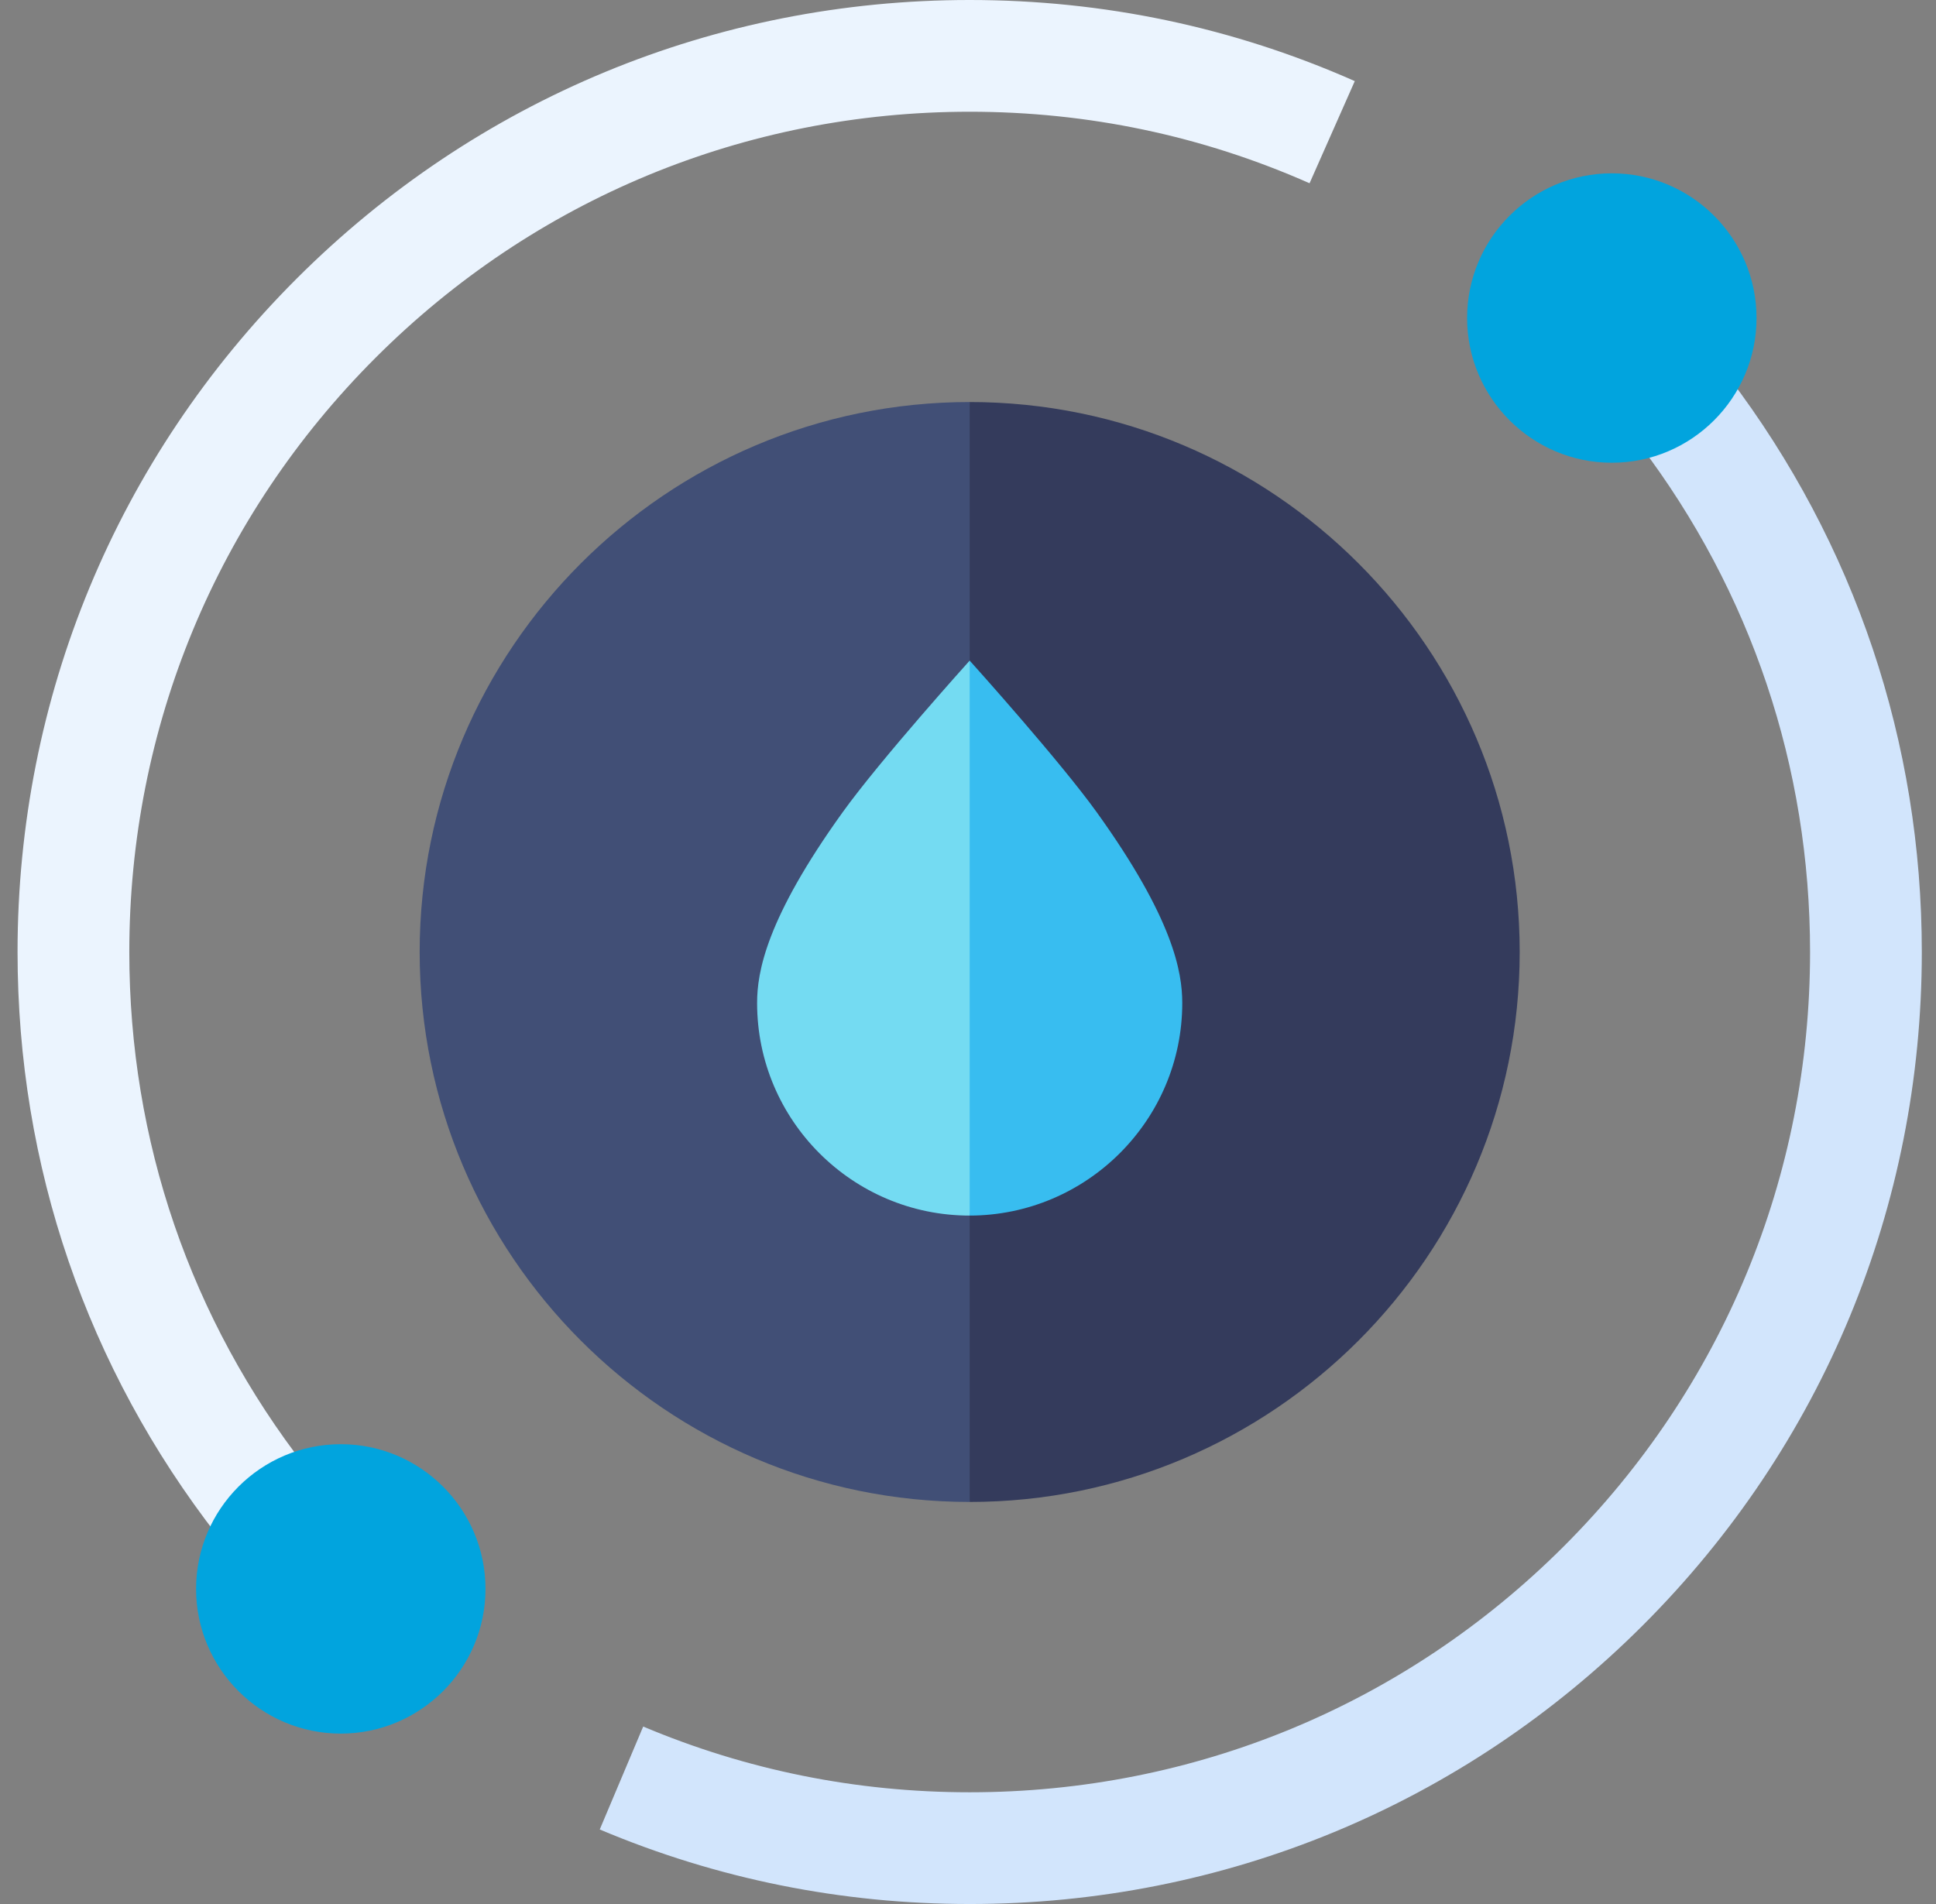 <svg width="61" height="60" viewBox="0 0 61 60" fill="none" xmlns="http://www.w3.org/2000/svg">
<rect x="0" y="0" width="61" height="60" fill="#808080" stroke="none"/>
<path d="M30.553 60C26.512 60 22.59 59.21 18.897 57.651L20.266 54.407C23.524 55.782 26.985 56.479 30.553 56.479C37.626 56.479 44.275 53.725 49.277 48.724C54.278 43.722 57.032 37.073 57.032 30C57.032 24.173 55.177 18.646 51.666 14.017L54.471 11.889C58.45 17.136 60.553 23.399 60.553 30C60.553 38.014 57.433 45.547 51.767 51.214C46.1 56.88 38.566 60 30.553 60V60Z" fill="#D2E5FC"/>
<path d="M6.864 48.409C2.735 43.103 0.553 36.738 0.553 30C0.553 21.987 3.674 14.453 9.34 8.787C15.006 3.121 22.54 0 30.553 0C34.775 0 38.857 0.86 42.687 2.556L41.262 5.775C37.883 4.279 34.281 3.521 30.553 3.521C23.48 3.521 16.831 6.275 11.83 11.277C6.829 16.278 4.074 22.927 4.074 30C4.074 35.947 6 41.565 9.643 46.246L6.864 48.409Z" fill="#EBF4FE"/>
<path d="M13.223 30C13.223 39.556 20.997 47.33 30.553 47.33L35.087 30L30.553 12.669C20.997 12.669 13.223 20.444 13.223 30V30Z" fill="#414F76"/>
<path d="M30.553 12.669V47.33C40.109 47.33 47.883 39.556 47.883 30C47.883 20.444 40.109 12.669 30.553 12.669Z" fill="#343B5C"/>
<path d="M26.549 25.598C24.135 28.956 23.855 30.637 23.855 31.608C23.855 35.301 26.86 38.306 30.553 38.306C30.557 38.306 30.55 38.306 30.553 38.306L32.853 30.444L30.553 20.817C30.553 20.817 27.75 23.927 26.549 25.598V25.598Z" fill="#74DBF2"/>
<path d="M37.251 31.608C37.251 30.637 36.972 28.956 34.558 25.598C33.409 24 30.778 21.068 30.553 20.817V38.306C34.242 38.3 37.251 35.298 37.251 31.608Z" fill="#38BDF0"/>
<path d="M10.738 54.63C8.223 54.63 6.178 52.584 6.178 50.07C6.178 47.556 8.223 45.51 10.738 45.51C13.252 45.51 15.297 47.556 15.297 50.07C15.297 52.584 13.252 54.63 10.738 54.63Z" fill="#01A4DE"/>
<path d="M50.785 14.582C48.271 14.582 46.226 12.536 46.226 10.022C46.226 7.507 48.271 5.462 50.785 5.462C53.3 5.462 55.345 7.507 55.345 10.022C55.345 12.536 53.3 14.582 50.785 14.582Z" fill="#01A4DE"/>
</svg>
